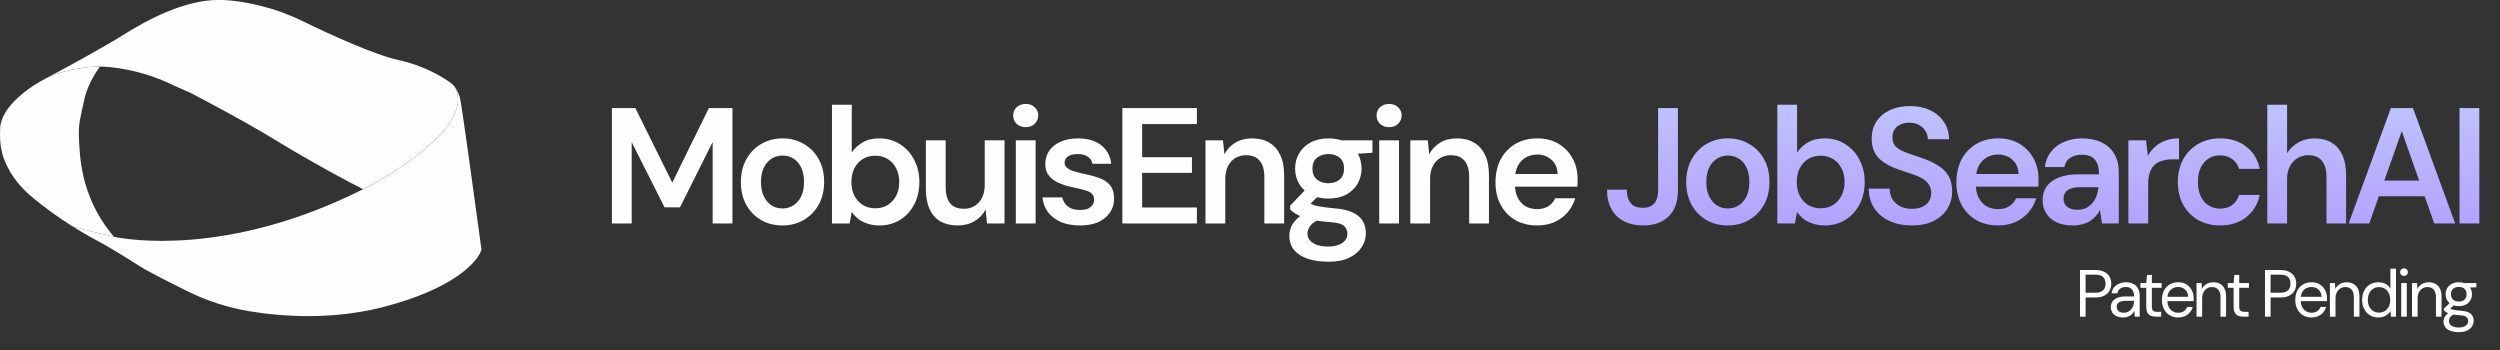 <svg width="300" height="42" viewBox="0 0 300 42" fill="none" xmlns="http://www.w3.org/2000/svg">
<rect x="0" y="0" width="300" height="42" fill="#333333" stroke="none"/>
<path d="M43.571 22.702C42.058 21.962 37.253 19.386 33.362 16.992C29.128 14.386 22.831 11.129 22.831 11.129L21.094 10.369C16.872 8.259 13.209 8.009 11.999 7.984C11.902 7.982 11.821 7.981 11.757 7.981C10.766 7.981 7.845 8.309 5.791 9.259C7.976 8.095 12.469 5.65 14.729 4.226C17.661 2.381 22.112 -0.008 26.238 -0.008C27.998 -0.008 29.938 0.351 31.603 0.784C33.241 1.209 34.83 1.804 36.352 2.55C39.625 4.156 45.013 6.607 47.844 7.212C50.762 7.834 53.1 9.201 54.153 9.999C54.291 10.103 54.417 10.224 54.525 10.357L54.521 10.361C57.008 14.563 48.37 20.277 43.571 22.702Z" fill="#FEFEFE"/>
<path d="M13.685 28.416C13.587 28.395 13.536 28.383 13.536 28.383C13.469 28.368 13.398 28.352 13.323 28.334C12.053 28.042 9.636 27.482 8.692 27.154C7.172 26.196 5.322 24.92 3.592 23.427C2.442 22.436 1.484 21.236 0.82 19.87C0.258 18.715 -0.086 17.483 0.019 15.354C0.149 12.705 3.764 10.269 5.556 9.383C5.631 9.343 5.71 9.302 5.791 9.258C7.845 8.308 10.766 7.98 11.757 7.98C11.821 7.98 11.903 7.981 11.999 7.984C11.675 8.427 10.501 10.117 10.129 11.889C9.694 13.952 9.369 14.82 9.477 16.666C9.586 18.512 9.586 23.398 13.386 28.066L13.685 28.416Z" fill="#FEFEFE"/>
<path d="M57.778 29.957C57.381 31.369 54.412 34.735 45.727 36.906C39.972 38.345 34.169 38.051 29.946 37.353C27.327 36.92 24.791 36.087 22.412 34.909C20.167 33.797 17.585 32.483 16.792 31.966C15.381 31.043 12.884 29.523 11.744 28.926C11.272 28.678 10.128 28.059 8.692 27.154C9.635 27.482 12.052 28.042 13.322 28.334C13.397 28.352 13.469 28.368 13.535 28.383C13.535 28.383 13.586 28.395 13.685 28.417C15.148 28.723 27.186 30.884 43.392 22.792C43.451 22.762 43.511 22.732 43.571 22.702C48.37 20.277 57.008 14.563 54.521 10.36L54.525 10.357C54.594 10.441 54.655 10.529 54.71 10.622C54.876 10.905 55.06 11.274 55.172 11.609C55.346 12.13 56.982 24.058 57.778 29.957Z" fill="#FEFEFE"/>
<path d="M73.43 26.816V12.965H76.24L80.672 21.909L85.065 12.965H87.894V26.816H85.52V17.041L81.602 24.877H79.742L75.804 17.061V26.816H73.43ZM93.891 27.053C92.941 27.053 92.084 26.836 91.318 26.401C90.567 25.952 89.973 25.339 89.538 24.56C89.115 23.769 88.904 22.865 88.904 21.849C88.904 20.807 89.122 19.897 89.557 19.119C89.993 18.327 90.586 17.714 91.338 17.279C92.103 16.83 92.961 16.606 93.91 16.606C94.86 16.606 95.711 16.83 96.463 17.279C97.228 17.714 97.822 18.321 98.244 19.099C98.679 19.877 98.897 20.788 98.897 21.83C98.897 22.872 98.679 23.782 98.244 24.56C97.808 25.339 97.208 25.952 96.443 26.401C95.691 26.836 94.841 27.053 93.891 27.053ZM93.891 25.015C94.366 25.015 94.794 24.897 95.177 24.659C95.573 24.422 95.889 24.066 96.127 23.591C96.364 23.116 96.483 22.529 96.483 21.83C96.483 21.131 96.364 20.55 96.127 20.088C95.902 19.613 95.592 19.257 95.197 19.02C94.814 18.782 94.385 18.664 93.91 18.664C93.449 18.664 93.02 18.782 92.624 19.02C92.229 19.257 91.912 19.613 91.675 20.088C91.437 20.55 91.318 21.131 91.318 21.83C91.318 22.529 91.437 23.116 91.675 23.591C91.912 24.066 92.222 24.422 92.605 24.659C93 24.897 93.429 25.015 93.891 25.015ZM105.535 27.053C105.007 27.053 104.532 26.981 104.11 26.836C103.688 26.704 103.319 26.519 103.002 26.282C102.685 26.031 102.422 25.747 102.211 25.431L101.953 26.816H99.836V12.569H102.211V18.308C102.527 17.82 102.956 17.417 103.497 17.101C104.038 16.771 104.71 16.606 105.515 16.606C106.452 16.606 107.276 16.837 107.988 17.298C108.714 17.747 109.281 18.367 109.69 19.158C110.112 19.937 110.323 20.834 110.323 21.849C110.323 22.839 110.119 23.729 109.71 24.521C109.301 25.312 108.734 25.932 108.008 26.381C107.296 26.829 106.471 27.053 105.535 27.053ZM105.04 24.996C105.594 24.996 106.089 24.864 106.524 24.6C106.959 24.323 107.296 23.953 107.533 23.492C107.784 23.017 107.909 22.463 107.909 21.83C107.909 21.21 107.784 20.662 107.533 20.187C107.296 19.712 106.959 19.343 106.524 19.079C106.089 18.816 105.594 18.683 105.04 18.683C104.473 18.683 103.972 18.816 103.536 19.079C103.114 19.343 102.778 19.712 102.527 20.187C102.29 20.662 102.171 21.21 102.171 21.83C102.171 22.463 102.29 23.017 102.527 23.492C102.778 23.953 103.114 24.323 103.536 24.6C103.972 24.864 104.473 24.996 105.04 24.996ZM114.943 27.053C114.139 27.053 113.446 26.895 112.866 26.579C112.298 26.249 111.863 25.761 111.56 25.114C111.256 24.455 111.105 23.643 111.105 22.68V16.843H113.479V22.443C113.479 23.3 113.657 23.953 114.013 24.402C114.383 24.837 114.937 25.055 115.675 25.055C116.15 25.055 116.572 24.943 116.942 24.719C117.324 24.494 117.621 24.171 117.832 23.749C118.056 23.314 118.168 22.786 118.168 22.166V16.843H120.543V26.816H118.445L118.267 25.154C117.964 25.734 117.522 26.196 116.942 26.539C116.374 26.882 115.708 27.053 114.943 27.053ZM121.899 26.816V16.843H124.273V26.816H121.899ZM123.086 15.26C122.651 15.26 122.288 15.129 121.998 14.865C121.721 14.588 121.582 14.251 121.582 13.855C121.582 13.447 121.721 13.117 121.998 12.866C122.288 12.602 122.651 12.47 123.086 12.47C123.521 12.47 123.877 12.602 124.154 12.866C124.445 13.117 124.59 13.447 124.59 13.855C124.59 14.251 124.445 14.588 124.154 14.865C123.877 15.129 123.521 15.26 123.086 15.26ZM129.609 27.053C128.725 27.053 127.954 26.915 127.294 26.638C126.648 26.348 126.133 25.952 125.751 25.451C125.381 24.936 125.164 24.349 125.098 23.69H127.472C127.538 23.967 127.657 24.224 127.828 24.461C128 24.686 128.231 24.864 128.521 24.996C128.824 25.128 129.18 25.194 129.589 25.194C129.985 25.194 130.308 25.141 130.559 25.035C130.809 24.916 130.994 24.765 131.113 24.58C131.232 24.395 131.291 24.198 131.291 23.986C131.291 23.67 131.205 23.426 131.034 23.254C130.862 23.083 130.612 22.951 130.282 22.859C129.965 22.753 129.583 22.654 129.134 22.562C128.659 22.47 128.198 22.357 127.749 22.225C127.314 22.08 126.918 21.902 126.562 21.691C126.219 21.48 125.942 21.21 125.731 20.88C125.533 20.55 125.434 20.148 125.434 19.673C125.434 19.093 125.586 18.571 125.889 18.11C126.206 17.648 126.654 17.285 127.235 17.021C127.828 16.744 128.534 16.606 129.352 16.606C130.513 16.606 131.436 16.876 132.122 17.417C132.821 17.945 133.23 18.69 133.349 19.653H131.093C131.027 19.284 130.842 19 130.539 18.802C130.236 18.591 129.833 18.486 129.332 18.486C128.818 18.486 128.422 18.585 128.145 18.782C127.881 18.967 127.749 19.218 127.749 19.534C127.749 19.732 127.828 19.917 127.987 20.088C128.158 20.247 128.402 20.385 128.719 20.504C129.035 20.61 129.424 20.715 129.886 20.82C130.625 20.966 131.278 21.137 131.845 21.335C132.412 21.533 132.861 21.823 133.191 22.206C133.52 22.588 133.685 23.129 133.685 23.828C133.698 24.461 133.534 25.022 133.191 25.51C132.861 25.998 132.392 26.381 131.786 26.658C131.179 26.922 130.453 27.053 129.609 27.053ZM134.683 26.816V12.965H143.627V14.884H137.058V18.862H143.033V20.741H137.058V24.897H143.627V26.816H134.683ZM144.658 26.816V16.843H146.756L146.934 18.506C147.237 17.925 147.673 17.463 148.24 17.12C148.807 16.777 149.48 16.606 150.258 16.606C151.063 16.606 151.749 16.777 152.316 17.12C152.883 17.45 153.318 17.938 153.622 18.585C153.938 19.231 154.097 20.036 154.097 20.999V26.816H151.722V21.216C151.722 20.385 151.538 19.745 151.168 19.297C150.799 18.848 150.251 18.624 149.526 18.624C149.051 18.624 148.622 18.736 148.24 18.961C147.87 19.185 147.574 19.515 147.349 19.95C147.138 20.372 147.033 20.887 147.033 21.493V26.816H144.658ZM159.41 31.407C158.473 31.407 157.649 31.288 156.937 31.05C156.237 30.826 155.69 30.477 155.294 30.002C154.912 29.54 154.72 28.96 154.72 28.261C154.72 27.852 154.819 27.449 155.017 27.053C155.228 26.671 155.538 26.315 155.947 25.985C156.369 25.642 156.904 25.345 157.55 25.095L158.599 26.242C157.965 26.466 157.524 26.737 157.273 27.053C157.022 27.37 156.897 27.693 156.897 28.023C156.897 28.366 157.002 28.65 157.214 28.874C157.438 29.111 157.735 29.289 158.104 29.408C158.486 29.527 158.915 29.586 159.39 29.586C159.852 29.586 160.254 29.52 160.597 29.388C160.94 29.27 161.204 29.098 161.389 28.874C161.586 28.65 161.685 28.379 161.685 28.063C161.685 27.667 161.547 27.344 161.27 27.093C160.993 26.856 160.445 26.71 159.628 26.658C158.928 26.605 158.315 26.532 157.787 26.44C157.26 26.334 156.805 26.216 156.422 26.084C156.053 25.952 155.736 25.807 155.472 25.649C155.208 25.477 154.991 25.306 154.819 25.134V24.679L156.897 22.502L158.658 23.076L156.323 25.352L156.937 24.204C157.068 24.297 157.2 24.382 157.332 24.461C157.477 24.541 157.655 24.613 157.867 24.679C158.091 24.732 158.381 24.785 158.737 24.837C159.093 24.89 159.555 24.943 160.122 24.996C161.006 25.062 161.725 25.22 162.279 25.471C162.833 25.721 163.242 26.058 163.506 26.48C163.77 26.902 163.902 27.41 163.902 28.003C163.902 28.584 163.737 29.131 163.407 29.646C163.09 30.16 162.602 30.582 161.943 30.912C161.283 31.242 160.439 31.407 159.41 31.407ZM159.41 23.828C158.579 23.828 157.86 23.67 157.253 23.353C156.659 23.023 156.204 22.588 155.888 22.047C155.571 21.493 155.413 20.887 155.413 20.227C155.413 19.554 155.571 18.947 155.888 18.407C156.204 17.866 156.659 17.43 157.253 17.101C157.86 16.771 158.579 16.606 159.41 16.606C160.241 16.606 160.953 16.771 161.547 17.101C162.141 17.43 162.596 17.866 162.912 18.407C163.229 18.947 163.387 19.554 163.387 20.227C163.387 20.887 163.229 21.493 162.912 22.047C162.596 22.588 162.141 23.023 161.547 23.353C160.953 23.67 160.241 23.828 159.41 23.828ZM159.41 21.988C159.977 21.988 160.432 21.836 160.775 21.533C161.118 21.23 161.29 20.794 161.29 20.227C161.29 19.66 161.118 19.231 160.775 18.941C160.432 18.637 159.977 18.486 159.41 18.486C158.843 18.486 158.381 18.637 158.025 18.941C157.669 19.231 157.491 19.66 157.491 20.227C157.491 20.794 157.669 21.23 158.025 21.533C158.381 21.836 158.843 21.988 159.41 21.988ZM161.052 18.585L160.597 16.843H164.693V18.327L161.052 18.585ZM165.504 26.816V16.843H167.878V26.816H165.504ZM166.691 15.26C166.255 15.26 165.893 15.129 165.602 14.865C165.325 14.588 165.187 14.251 165.187 13.855C165.187 13.447 165.325 13.117 165.602 12.866C165.893 12.602 166.255 12.47 166.691 12.47C167.126 12.47 167.482 12.602 167.759 12.866C168.049 13.117 168.195 13.447 168.195 13.855C168.195 14.251 168.049 14.588 167.759 14.865C167.482 15.129 167.126 15.26 166.691 15.26ZM169.237 26.816V16.843H171.334L171.512 18.506C171.816 17.925 172.251 17.463 172.818 17.12C173.385 16.777 174.058 16.606 174.837 16.606C175.641 16.606 176.327 16.777 176.894 17.12C177.462 17.45 177.897 17.938 178.2 18.585C178.517 19.231 178.675 20.036 178.675 20.999V26.816H176.301V21.216C176.301 20.385 176.116 19.745 175.747 19.297C175.377 18.848 174.83 18.624 174.104 18.624C173.63 18.624 173.201 18.736 172.818 18.961C172.449 19.185 172.152 19.515 171.928 19.95C171.717 20.372 171.611 20.887 171.611 21.493V26.816H169.237ZM184.463 27.053C183.474 27.053 182.603 26.842 181.851 26.42C181.099 25.985 180.512 25.378 180.09 24.6C179.668 23.822 179.457 22.925 179.457 21.909C179.457 20.854 179.662 19.93 180.07 19.139C180.493 18.347 181.08 17.727 181.832 17.279C182.597 16.83 183.48 16.606 184.483 16.606C185.459 16.606 186.31 16.824 187.036 17.259C187.761 17.694 188.322 18.281 188.717 19.02C189.113 19.745 189.311 20.563 189.311 21.474C189.311 21.605 189.311 21.75 189.311 21.909C189.311 22.067 189.298 22.232 189.271 22.404H181.159V20.88H186.917C186.89 20.154 186.646 19.587 186.185 19.178C185.723 18.756 185.149 18.545 184.463 18.545C183.975 18.545 183.527 18.657 183.118 18.881C182.709 19.106 182.386 19.442 182.148 19.89C181.911 20.326 181.792 20.88 181.792 21.553V22.127C181.792 22.747 181.904 23.281 182.128 23.729C182.366 24.178 182.682 24.521 183.078 24.758C183.487 24.982 183.942 25.095 184.443 25.095C184.997 25.095 185.453 24.976 185.809 24.738C186.178 24.501 186.449 24.184 186.62 23.789H189.034C188.849 24.409 188.546 24.969 188.124 25.471C187.702 25.959 187.181 26.348 186.561 26.638C185.941 26.915 185.241 27.053 184.463 27.053Z" fill="#FEFEFE"/>
<path d="M197.194 27.053C196.31 27.053 195.538 26.889 194.879 26.559C194.232 26.216 193.731 25.728 193.375 25.095C193.019 24.448 192.841 23.67 192.841 22.76H195.215C195.215 23.195 195.281 23.578 195.413 23.907C195.545 24.237 195.749 24.494 196.026 24.679C196.317 24.851 196.686 24.936 197.134 24.936C197.583 24.936 197.939 24.851 198.203 24.679C198.467 24.508 198.658 24.27 198.777 23.967C198.909 23.65 198.975 23.287 198.975 22.878V12.965H201.349V22.878C201.349 24.224 200.973 25.259 200.221 25.985C199.483 26.697 198.473 27.053 197.194 27.053ZM207.331 27.053C206.381 27.053 205.523 26.836 204.758 26.401C204.006 25.952 203.413 25.339 202.978 24.56C202.555 23.769 202.344 22.865 202.344 21.849C202.344 20.807 202.562 19.897 202.997 19.119C203.433 18.327 204.026 17.714 204.778 17.279C205.543 16.83 206.401 16.606 207.35 16.606C208.3 16.606 209.151 16.83 209.903 17.279C210.668 17.714 211.262 18.321 211.684 19.099C212.119 19.877 212.337 20.788 212.337 21.83C212.337 22.872 212.119 23.782 211.684 24.56C211.248 25.339 210.648 25.952 209.883 26.401C209.131 26.836 208.28 27.053 207.331 27.053ZM207.331 25.015C207.806 25.015 208.234 24.897 208.617 24.659C209.013 24.422 209.329 24.066 209.567 23.591C209.804 23.116 209.923 22.529 209.923 21.83C209.923 21.131 209.804 20.55 209.567 20.088C209.342 19.613 209.032 19.257 208.637 19.02C208.254 18.782 207.825 18.664 207.35 18.664C206.889 18.664 206.46 18.782 206.064 19.02C205.669 19.257 205.352 19.613 205.115 20.088C204.877 20.55 204.758 21.131 204.758 21.83C204.758 22.529 204.877 23.116 205.115 23.591C205.352 24.066 205.662 24.422 206.045 24.659C206.44 24.897 206.869 25.015 207.331 25.015ZM218.975 27.053C218.447 27.053 217.972 26.981 217.55 26.836C217.128 26.704 216.759 26.519 216.442 26.282C216.125 26.031 215.862 25.747 215.65 25.431L215.393 26.816H213.276V12.569H215.65V18.308C215.967 17.82 216.396 17.417 216.937 17.101C217.477 16.771 218.15 16.606 218.955 16.606C219.892 16.606 220.716 16.837 221.428 17.298C222.154 17.747 222.721 18.367 223.13 19.158C223.552 19.937 223.763 20.834 223.763 21.849C223.763 22.839 223.559 23.729 223.15 24.521C222.741 25.312 222.174 25.932 221.448 26.381C220.736 26.829 219.911 27.053 218.975 27.053ZM218.48 24.996C219.034 24.996 219.529 24.864 219.964 24.6C220.399 24.323 220.736 23.953 220.973 23.492C221.224 23.017 221.349 22.463 221.349 21.83C221.349 21.21 221.224 20.662 220.973 20.187C220.736 19.712 220.399 19.343 219.964 19.079C219.529 18.816 219.034 18.683 218.48 18.683C217.913 18.683 217.412 18.816 216.976 19.079C216.554 19.343 216.218 19.712 215.967 20.187C215.73 20.662 215.611 21.21 215.611 21.83C215.611 22.463 215.73 23.017 215.967 23.492C216.218 23.953 216.554 24.323 216.976 24.6C217.412 24.864 217.913 24.996 218.48 24.996ZM229.412 27.053C228.41 27.053 227.519 26.875 226.741 26.519C225.963 26.163 225.356 25.655 224.92 24.996C224.485 24.336 224.261 23.551 224.248 22.641H226.761C226.761 23.103 226.866 23.518 227.077 23.887C227.301 24.244 227.605 24.527 227.987 24.738C228.383 24.949 228.858 25.055 229.412 25.055C229.887 25.055 230.296 24.982 230.639 24.837C230.995 24.679 231.265 24.461 231.45 24.184C231.648 23.894 231.747 23.558 231.747 23.175C231.747 22.74 231.641 22.384 231.43 22.107C231.232 21.817 230.955 21.572 230.599 21.375C230.243 21.177 229.834 21.005 229.372 20.86C228.911 20.702 228.423 20.537 227.908 20.365C226.813 19.996 225.989 19.528 225.435 18.961C224.881 18.38 224.604 17.608 224.604 16.645C224.604 15.841 224.795 15.148 225.178 14.568C225.56 13.987 226.094 13.539 226.78 13.222C227.48 12.893 228.284 12.728 229.194 12.728C230.118 12.728 230.922 12.893 231.608 13.222C232.308 13.552 232.855 14.014 233.251 14.607C233.66 15.188 233.871 15.887 233.884 16.705H231.351C231.338 16.362 231.246 16.045 231.074 15.755C230.903 15.452 230.652 15.208 230.322 15.023C230.006 14.825 229.617 14.726 229.155 14.726C228.759 14.713 228.403 14.779 228.086 14.924C227.783 15.056 227.539 15.254 227.354 15.518C227.183 15.768 227.097 16.085 227.097 16.467C227.097 16.837 227.176 17.147 227.334 17.397C227.506 17.635 227.75 17.839 228.067 18.011C228.383 18.169 228.752 18.321 229.175 18.466C229.597 18.611 230.058 18.769 230.56 18.941C231.246 19.165 231.866 19.442 232.42 19.772C232.987 20.088 233.435 20.504 233.765 21.018C234.095 21.533 234.26 22.199 234.26 23.017C234.26 23.729 234.075 24.395 233.706 25.015C233.336 25.622 232.796 26.117 232.083 26.499C231.371 26.869 230.481 27.053 229.412 27.053ZM239.774 27.053C238.785 27.053 237.914 26.842 237.162 26.42C236.41 25.985 235.823 25.378 235.401 24.6C234.979 23.822 234.768 22.925 234.768 21.909C234.768 20.854 234.972 19.93 235.381 19.139C235.804 18.347 236.391 17.727 237.142 17.279C237.908 16.83 238.791 16.606 239.794 16.606C240.77 16.606 241.621 16.824 242.346 17.259C243.072 17.694 243.633 18.281 244.028 19.02C244.424 19.745 244.622 20.563 244.622 21.474C244.622 21.605 244.622 21.75 244.622 21.909C244.622 22.067 244.609 22.232 244.582 22.404H236.47V20.88H242.228C242.201 20.154 241.957 19.587 241.496 19.178C241.034 18.756 240.46 18.545 239.774 18.545C239.286 18.545 238.838 18.657 238.429 18.881C238.02 19.106 237.696 19.442 237.459 19.89C237.222 20.326 237.103 20.88 237.103 21.553V22.127C237.103 22.747 237.215 23.281 237.439 23.729C237.677 24.178 237.993 24.521 238.389 24.758C238.798 24.982 239.253 25.095 239.754 25.095C240.308 25.095 240.763 24.976 241.12 24.738C241.489 24.501 241.759 24.184 241.931 23.789H244.345C244.16 24.409 243.857 24.969 243.435 25.471C243.013 25.959 242.492 26.348 241.872 26.638C241.252 26.915 240.552 27.053 239.774 27.053ZM248.753 27.053C247.936 27.053 247.256 26.915 246.715 26.638C246.175 26.361 245.772 25.991 245.508 25.53C245.245 25.068 245.113 24.567 245.113 24.026C245.113 23.393 245.271 22.845 245.587 22.384C245.917 21.922 246.399 21.566 247.032 21.315C247.665 21.051 248.443 20.919 249.367 20.919H251.88C251.88 20.392 251.807 19.956 251.662 19.613C251.517 19.257 251.293 18.994 250.989 18.822C250.686 18.651 250.297 18.565 249.822 18.565C249.281 18.565 248.819 18.69 248.437 18.941C248.054 19.178 247.817 19.548 247.724 20.049H245.39C245.469 19.337 245.706 18.73 246.102 18.228C246.498 17.714 247.019 17.318 247.665 17.041C248.325 16.751 249.044 16.606 249.822 16.606C250.759 16.606 251.557 16.771 252.216 17.101C252.876 17.417 253.377 17.879 253.72 18.486C254.076 19.079 254.254 19.798 254.254 20.642V26.816H252.236L251.998 25.213C251.867 25.477 251.695 25.721 251.484 25.945C251.286 26.17 251.055 26.367 250.791 26.539C250.528 26.697 250.224 26.823 249.881 26.915C249.551 27.007 249.176 27.053 248.753 27.053ZM249.288 25.174C249.67 25.174 250.007 25.108 250.297 24.976C250.6 24.831 250.857 24.633 251.069 24.382C251.293 24.118 251.464 23.828 251.583 23.512C251.702 23.195 251.781 22.859 251.82 22.502V22.463H249.624C249.162 22.463 248.78 22.522 248.476 22.641C248.173 22.747 247.955 22.905 247.823 23.116C247.692 23.327 247.626 23.571 247.626 23.848C247.626 24.125 247.692 24.362 247.823 24.56C247.955 24.758 248.147 24.91 248.397 25.015C248.648 25.121 248.945 25.174 249.288 25.174ZM255.406 26.816V16.843H257.523L257.741 18.703C257.979 18.268 258.275 17.899 258.631 17.595C258.988 17.279 259.403 17.035 259.878 16.863C260.366 16.692 260.9 16.606 261.481 16.606V19.119H260.65C260.254 19.119 259.878 19.172 259.522 19.277C259.166 19.369 258.856 19.528 258.592 19.752C258.341 19.963 258.143 20.26 257.998 20.642C257.853 21.012 257.781 21.48 257.781 22.047V26.816H255.406ZM266.402 27.053C265.426 27.053 264.549 26.836 263.771 26.401C263.005 25.952 262.405 25.339 261.97 24.56C261.548 23.769 261.337 22.872 261.337 21.869C261.337 20.827 261.548 19.917 261.97 19.139C262.405 18.347 263.005 17.727 263.771 17.279C264.549 16.83 265.433 16.606 266.422 16.606C267.662 16.606 268.704 16.936 269.548 17.595C270.393 18.242 270.933 19.132 271.171 20.267H268.678C268.546 19.765 268.269 19.369 267.847 19.079C267.438 18.789 266.95 18.644 266.382 18.644C265.894 18.644 265.446 18.769 265.037 19.02C264.641 19.271 264.325 19.633 264.087 20.108C263.863 20.583 263.751 21.157 263.751 21.83C263.751 22.344 263.817 22.799 263.949 23.195C264.081 23.591 264.265 23.927 264.503 24.204C264.753 24.468 265.037 24.672 265.354 24.817C265.67 24.963 266.013 25.035 266.382 25.035C266.765 25.035 267.108 24.976 267.411 24.857C267.728 24.725 267.992 24.534 268.203 24.283C268.427 24.033 268.585 23.736 268.678 23.393H271.171C270.933 24.501 270.393 25.391 269.548 26.064C268.704 26.724 267.655 27.053 266.402 27.053ZM272.075 26.816V12.569H274.45V18.387C274.779 17.846 275.228 17.417 275.795 17.101C276.362 16.771 277.002 16.606 277.715 16.606C278.532 16.606 279.225 16.777 279.792 17.12C280.359 17.45 280.788 17.945 281.078 18.604C281.382 19.251 281.533 20.062 281.533 21.038V26.816H279.179V21.256C279.179 20.398 278.994 19.745 278.625 19.297C278.269 18.848 277.721 18.624 276.982 18.624C276.508 18.624 276.079 18.743 275.696 18.98C275.314 19.205 275.01 19.534 274.786 19.97C274.562 20.392 274.45 20.913 274.45 21.533V26.816H272.075ZM281.839 26.816L286.905 12.965H289.556L294.622 26.816H292.109L288.211 15.735L284.313 26.816H281.839ZM284.095 23.551L284.728 21.671H291.555L292.188 23.551H284.095ZM295.142 26.816V12.965H297.517V26.816H295.142Z" fill="url(#paint0_linear_90_8665)"/>
<path d="M249.6 38V32.4H251.424C251.867 32.4 252.229 32.475 252.512 32.624C252.8 32.768 253.011 32.963 253.144 33.208C253.283 33.453 253.352 33.733 253.352 34.048C253.352 34.352 253.283 34.629 253.144 34.88C253.011 35.125 252.803 35.323 252.52 35.472C252.237 35.621 251.872 35.696 251.424 35.696H250.272V38H249.6ZM250.272 35.128H251.416C251.864 35.128 252.184 35.029 252.376 34.832C252.568 34.635 252.664 34.373 252.664 34.048C252.664 33.701 252.568 33.435 252.376 33.248C252.184 33.056 251.864 32.96 251.416 32.96H250.272V35.128ZM254.765 38.096C254.44 38.096 254.168 38.04 253.949 37.928C253.73 37.811 253.568 37.659 253.461 37.472C253.354 37.28 253.301 37.072 253.301 36.848C253.301 36.576 253.37 36.347 253.509 36.16C253.653 35.968 253.853 35.824 254.109 35.728C254.37 35.627 254.677 35.576 255.029 35.576H256.093C256.093 35.325 256.053 35.117 255.973 34.952C255.898 34.781 255.786 34.653 255.637 34.568C255.493 34.483 255.312 34.44 255.093 34.44C254.837 34.44 254.616 34.504 254.429 34.632C254.242 34.76 254.128 34.949 254.085 35.2H253.397C253.429 34.912 253.525 34.672 253.685 34.48C253.85 34.283 254.058 34.133 254.309 34.032C254.56 33.925 254.821 33.872 255.093 33.872C255.466 33.872 255.776 33.941 256.021 34.08C256.272 34.213 256.458 34.403 256.581 34.648C256.704 34.888 256.765 35.173 256.765 35.504V38H256.165L256.125 37.288C256.072 37.4 256.002 37.507 255.917 37.608C255.837 37.704 255.741 37.789 255.629 37.864C255.517 37.933 255.389 37.989 255.245 38.032C255.106 38.075 254.946 38.096 254.765 38.096ZM254.869 37.528C255.056 37.528 255.224 37.491 255.373 37.416C255.528 37.336 255.658 37.229 255.765 37.096C255.872 36.957 255.952 36.805 256.005 36.64C256.064 36.475 256.093 36.301 256.093 36.12V36.096H255.085C254.824 36.096 254.613 36.128 254.453 36.192C254.293 36.251 254.178 36.336 254.109 36.448C254.04 36.555 254.005 36.677 254.005 36.816C254.005 36.96 254.037 37.085 254.101 37.192C254.17 37.299 254.269 37.381 254.397 37.44C254.53 37.499 254.688 37.528 254.869 37.528ZM258.719 38C258.479 38 258.271 37.963 258.095 37.888C257.919 37.813 257.783 37.688 257.687 37.512C257.597 37.331 257.551 37.088 257.551 36.784V34.536H256.847V33.968H257.551L257.639 32.992H258.223V33.968H259.391V34.536H258.223V36.784C258.223 37.035 258.274 37.205 258.375 37.296C258.477 37.381 258.655 37.424 258.911 37.424H259.343V38H258.719ZM261.367 38.096C260.988 38.096 260.652 38.008 260.359 37.832C260.071 37.656 259.844 37.411 259.679 37.096C259.513 36.776 259.431 36.405 259.431 35.984C259.431 35.557 259.511 35.187 259.671 34.872C259.836 34.557 260.065 34.312 260.359 34.136C260.657 33.96 260.999 33.872 261.383 33.872C261.777 33.872 262.111 33.96 262.383 34.136C262.66 34.312 262.871 34.544 263.015 34.832C263.164 35.115 263.239 35.427 263.239 35.768C263.239 35.821 263.239 35.877 263.239 35.936C263.239 35.995 263.236 36.061 263.231 36.136H259.935V35.616H262.583C262.567 35.248 262.444 34.96 262.215 34.752C261.991 34.544 261.708 34.44 261.367 34.44C261.137 34.44 260.924 34.493 260.727 34.6C260.535 34.701 260.38 34.853 260.263 35.056C260.145 35.253 260.087 35.501 260.087 35.8V36.024C260.087 36.355 260.145 36.632 260.263 36.856C260.385 37.08 260.543 37.248 260.735 37.36C260.932 37.472 261.143 37.528 261.367 37.528C261.649 37.528 261.881 37.467 262.063 37.344C262.249 37.216 262.383 37.045 262.463 36.832H263.127C263.063 37.072 262.951 37.288 262.791 37.48C262.631 37.672 262.431 37.824 262.191 37.936C261.956 38.043 261.681 38.096 261.367 38.096ZM263.586 38V33.968H264.194L264.226 34.672C264.354 34.421 264.535 34.227 264.77 34.088C265.01 33.944 265.282 33.872 265.586 33.872C265.9 33.872 266.172 33.936 266.402 34.064C266.631 34.187 266.81 34.376 266.938 34.632C267.066 34.883 267.13 35.203 267.13 35.592V38H266.458V35.664C266.458 35.259 266.367 34.955 266.186 34.752C266.01 34.549 265.759 34.448 265.434 34.448C265.21 34.448 265.01 34.504 264.834 34.616C264.658 34.723 264.516 34.88 264.41 35.088C264.308 35.291 264.258 35.544 264.258 35.848V38H263.586ZM269.203 38C268.963 38 268.755 37.963 268.579 37.888C268.403 37.813 268.267 37.688 268.171 37.512C268.081 37.331 268.035 37.088 268.035 36.784V34.536H267.331V33.968H268.035L268.123 32.992H268.707V33.968H269.875V34.536H268.707V36.784C268.707 37.035 268.758 37.205 268.859 37.296C268.961 37.381 269.139 37.424 269.395 37.424H269.827V38H269.203ZM271.797 38V32.4H273.621C274.064 32.4 274.427 32.475 274.709 32.624C274.997 32.768 275.208 32.963 275.341 33.208C275.48 33.453 275.549 33.733 275.549 34.048C275.549 34.352 275.48 34.629 275.341 34.88C275.208 35.125 275 35.323 274.717 35.472C274.435 35.621 274.069 35.696 273.621 35.696H272.469V38H271.797ZM272.469 35.128H273.613C274.061 35.128 274.381 35.029 274.573 34.832C274.765 34.635 274.861 34.373 274.861 34.048C274.861 33.701 274.765 33.435 274.573 33.248C274.381 33.056 274.061 32.96 273.613 32.96H272.469V35.128ZM277.371 38.096C276.993 38.096 276.657 38.008 276.363 37.832C276.075 37.656 275.849 37.411 275.683 37.096C275.518 36.776 275.435 36.405 275.435 35.984C275.435 35.557 275.515 35.187 275.675 34.872C275.841 34.557 276.07 34.312 276.363 34.136C276.662 33.96 277.003 33.872 277.387 33.872C277.782 33.872 278.115 33.96 278.387 34.136C278.665 34.312 278.875 34.544 279.019 34.832C279.169 35.115 279.243 35.427 279.243 35.768C279.243 35.821 279.243 35.877 279.243 35.936C279.243 35.995 279.241 36.061 279.235 36.136H275.939V35.616H278.587C278.571 35.248 278.449 34.96 278.219 34.752C277.995 34.544 277.713 34.44 277.371 34.44C277.142 34.44 276.929 34.493 276.731 34.6C276.539 34.701 276.385 34.853 276.267 35.056C276.15 35.253 276.091 35.501 276.091 35.8V36.024C276.091 36.355 276.15 36.632 276.267 36.856C276.39 37.08 276.547 37.248 276.739 37.36C276.937 37.472 277.147 37.528 277.371 37.528C277.654 37.528 277.886 37.467 278.067 37.344C278.254 37.216 278.387 37.045 278.467 36.832H279.131C279.067 37.072 278.955 37.288 278.795 37.48C278.635 37.672 278.435 37.824 278.195 37.936C277.961 38.043 277.686 38.096 277.371 38.096ZM279.59 38V33.968H280.198L280.23 34.672C280.358 34.421 280.54 34.227 280.774 34.088C281.014 33.944 281.286 33.872 281.59 33.872C281.905 33.872 282.177 33.936 282.406 34.064C282.636 34.187 282.814 34.376 282.942 34.632C283.07 34.883 283.134 35.203 283.134 35.592V38H282.462V35.664C282.462 35.259 282.372 34.955 282.19 34.752C282.014 34.549 281.764 34.448 281.438 34.448C281.214 34.448 281.014 34.504 280.838 34.616C280.662 34.723 280.521 34.88 280.414 35.088C280.313 35.291 280.262 35.544 280.262 35.848V38H279.59ZM285.4 38.096C285.011 38.096 284.669 38.005 284.376 37.824C284.083 37.637 283.856 37.384 283.696 37.064C283.536 36.744 283.456 36.381 283.456 35.976C283.456 35.571 283.536 35.211 283.696 34.896C283.856 34.576 284.083 34.325 284.376 34.144C284.675 33.963 285.019 33.872 285.408 33.872C285.739 33.872 286.027 33.939 286.272 34.072C286.523 34.205 286.715 34.392 286.848 34.632V32.24H287.52V38H286.912L286.856 37.336C286.771 37.469 286.661 37.595 286.528 37.712C286.395 37.824 286.235 37.917 286.048 37.992C285.861 38.061 285.645 38.096 285.4 38.096ZM285.48 37.512C285.747 37.512 285.981 37.448 286.184 37.32C286.387 37.192 286.544 37.016 286.656 36.792C286.768 36.563 286.824 36.293 286.824 35.984C286.824 35.68 286.768 35.413 286.656 35.184C286.544 34.955 286.387 34.776 286.184 34.648C285.981 34.52 285.747 34.456 285.48 34.456C285.219 34.456 284.987 34.52 284.784 34.648C284.581 34.776 284.424 34.955 284.312 35.184C284.2 35.413 284.144 35.68 284.144 35.984C284.144 36.293 284.2 36.563 284.312 36.792C284.424 37.016 284.581 37.192 284.784 37.32C284.987 37.448 285.219 37.512 285.48 37.512ZM288.144 38V33.968H288.816V38H288.144ZM288.48 33.112C288.346 33.112 288.234 33.069 288.144 32.984C288.058 32.893 288.016 32.781 288.016 32.648C288.016 32.515 288.058 32.408 288.144 32.328C288.234 32.243 288.346 32.2 288.48 32.2C288.608 32.2 288.717 32.243 288.808 32.328C288.898 32.408 288.944 32.515 288.944 32.648C288.944 32.781 288.898 32.893 288.808 32.984C288.717 33.069 288.608 33.112 288.48 33.112ZM289.442 38V33.968H290.05L290.082 34.672C290.21 34.421 290.391 34.227 290.626 34.088C290.866 33.944 291.138 33.872 291.442 33.872C291.756 33.872 292.028 33.936 292.258 34.064C292.487 34.187 292.666 34.376 292.794 34.632C292.922 34.883 292.986 35.203 292.986 35.592V38H292.314V35.664C292.314 35.259 292.223 34.955 292.042 34.752C291.866 34.549 291.615 34.448 291.29 34.448C291.066 34.448 290.866 34.504 290.69 34.616C290.514 34.723 290.372 34.88 290.266 35.088C290.164 35.291 290.114 35.544 290.114 35.848V38H289.442ZM295.067 39.856C294.705 39.856 294.382 39.808 294.099 39.712C293.822 39.621 293.606 39.48 293.451 39.288C293.297 39.096 293.219 38.859 293.219 38.576C293.219 38.453 293.243 38.323 293.291 38.184C293.345 38.045 293.433 37.909 293.555 37.776C293.683 37.643 293.862 37.523 294.091 37.416L294.555 37.688C294.273 37.805 294.089 37.939 294.003 38.088C293.918 38.243 293.875 38.384 293.875 38.512C293.875 38.688 293.926 38.835 294.027 38.952C294.129 39.069 294.27 39.157 294.451 39.216C294.633 39.275 294.838 39.304 295.067 39.304C295.297 39.304 295.494 39.272 295.659 39.208C295.825 39.144 295.953 39.053 296.043 38.936C296.134 38.819 296.179 38.68 296.179 38.52C296.179 38.333 296.11 38.176 295.971 38.048C295.833 37.925 295.569 37.853 295.179 37.832C294.865 37.811 294.601 37.781 294.387 37.744C294.174 37.707 293.998 37.664 293.859 37.616C293.721 37.563 293.603 37.504 293.507 37.44C293.417 37.376 293.334 37.309 293.259 37.24V37.056L294.035 36.288L294.619 36.496L293.819 37.216L293.923 36.936C293.982 36.979 294.038 37.019 294.091 37.056C294.145 37.093 294.217 37.125 294.307 37.152C294.398 37.179 294.523 37.203 294.683 37.224C294.849 37.245 295.065 37.267 295.331 37.288C295.699 37.315 295.993 37.379 296.211 37.48C296.435 37.581 296.595 37.717 296.691 37.888C296.793 38.059 296.843 38.261 296.843 38.496C296.843 38.725 296.779 38.941 296.651 39.144C296.529 39.352 296.337 39.523 296.075 39.656C295.814 39.789 295.478 39.856 295.067 39.856ZM295.059 36.736C294.723 36.736 294.435 36.672 294.195 36.544C293.961 36.416 293.782 36.245 293.659 36.032C293.537 35.813 293.475 35.571 293.475 35.304C293.475 35.037 293.537 34.797 293.659 34.584C293.787 34.371 293.969 34.2 294.203 34.072C294.438 33.939 294.723 33.872 295.059 33.872C295.395 33.872 295.681 33.939 295.915 34.072C296.15 34.2 296.329 34.371 296.451 34.584C296.574 34.797 296.635 35.037 296.635 35.304C296.635 35.571 296.574 35.813 296.451 36.032C296.329 36.245 296.15 36.416 295.915 36.544C295.681 36.672 295.395 36.736 295.059 36.736ZM295.059 36.184C295.347 36.184 295.574 36.109 295.739 35.96C295.905 35.811 295.987 35.592 295.987 35.304C295.987 35.021 295.905 34.805 295.739 34.656C295.574 34.507 295.347 34.432 295.059 34.432C294.777 34.432 294.547 34.507 294.371 34.656C294.201 34.805 294.115 35.021 294.115 35.304C294.115 35.592 294.201 35.811 294.371 35.96C294.542 36.109 294.771 36.184 295.059 36.184ZM295.715 34.536L295.515 33.968H297.163V34.472L295.715 34.536Z" fill="#FEFEFE"/>
<defs>
<linearGradient id="paint0_linear_90_8665" x1="245.767" y1="5.816" x2="245.767" y2="35.816" gradientUnits="userSpaceOnUse">
<stop stop-color="#C3D1FF"/>
<stop offset="1" stop-color="#AE8EFF"/>
</linearGradient>
</defs>
</svg>
